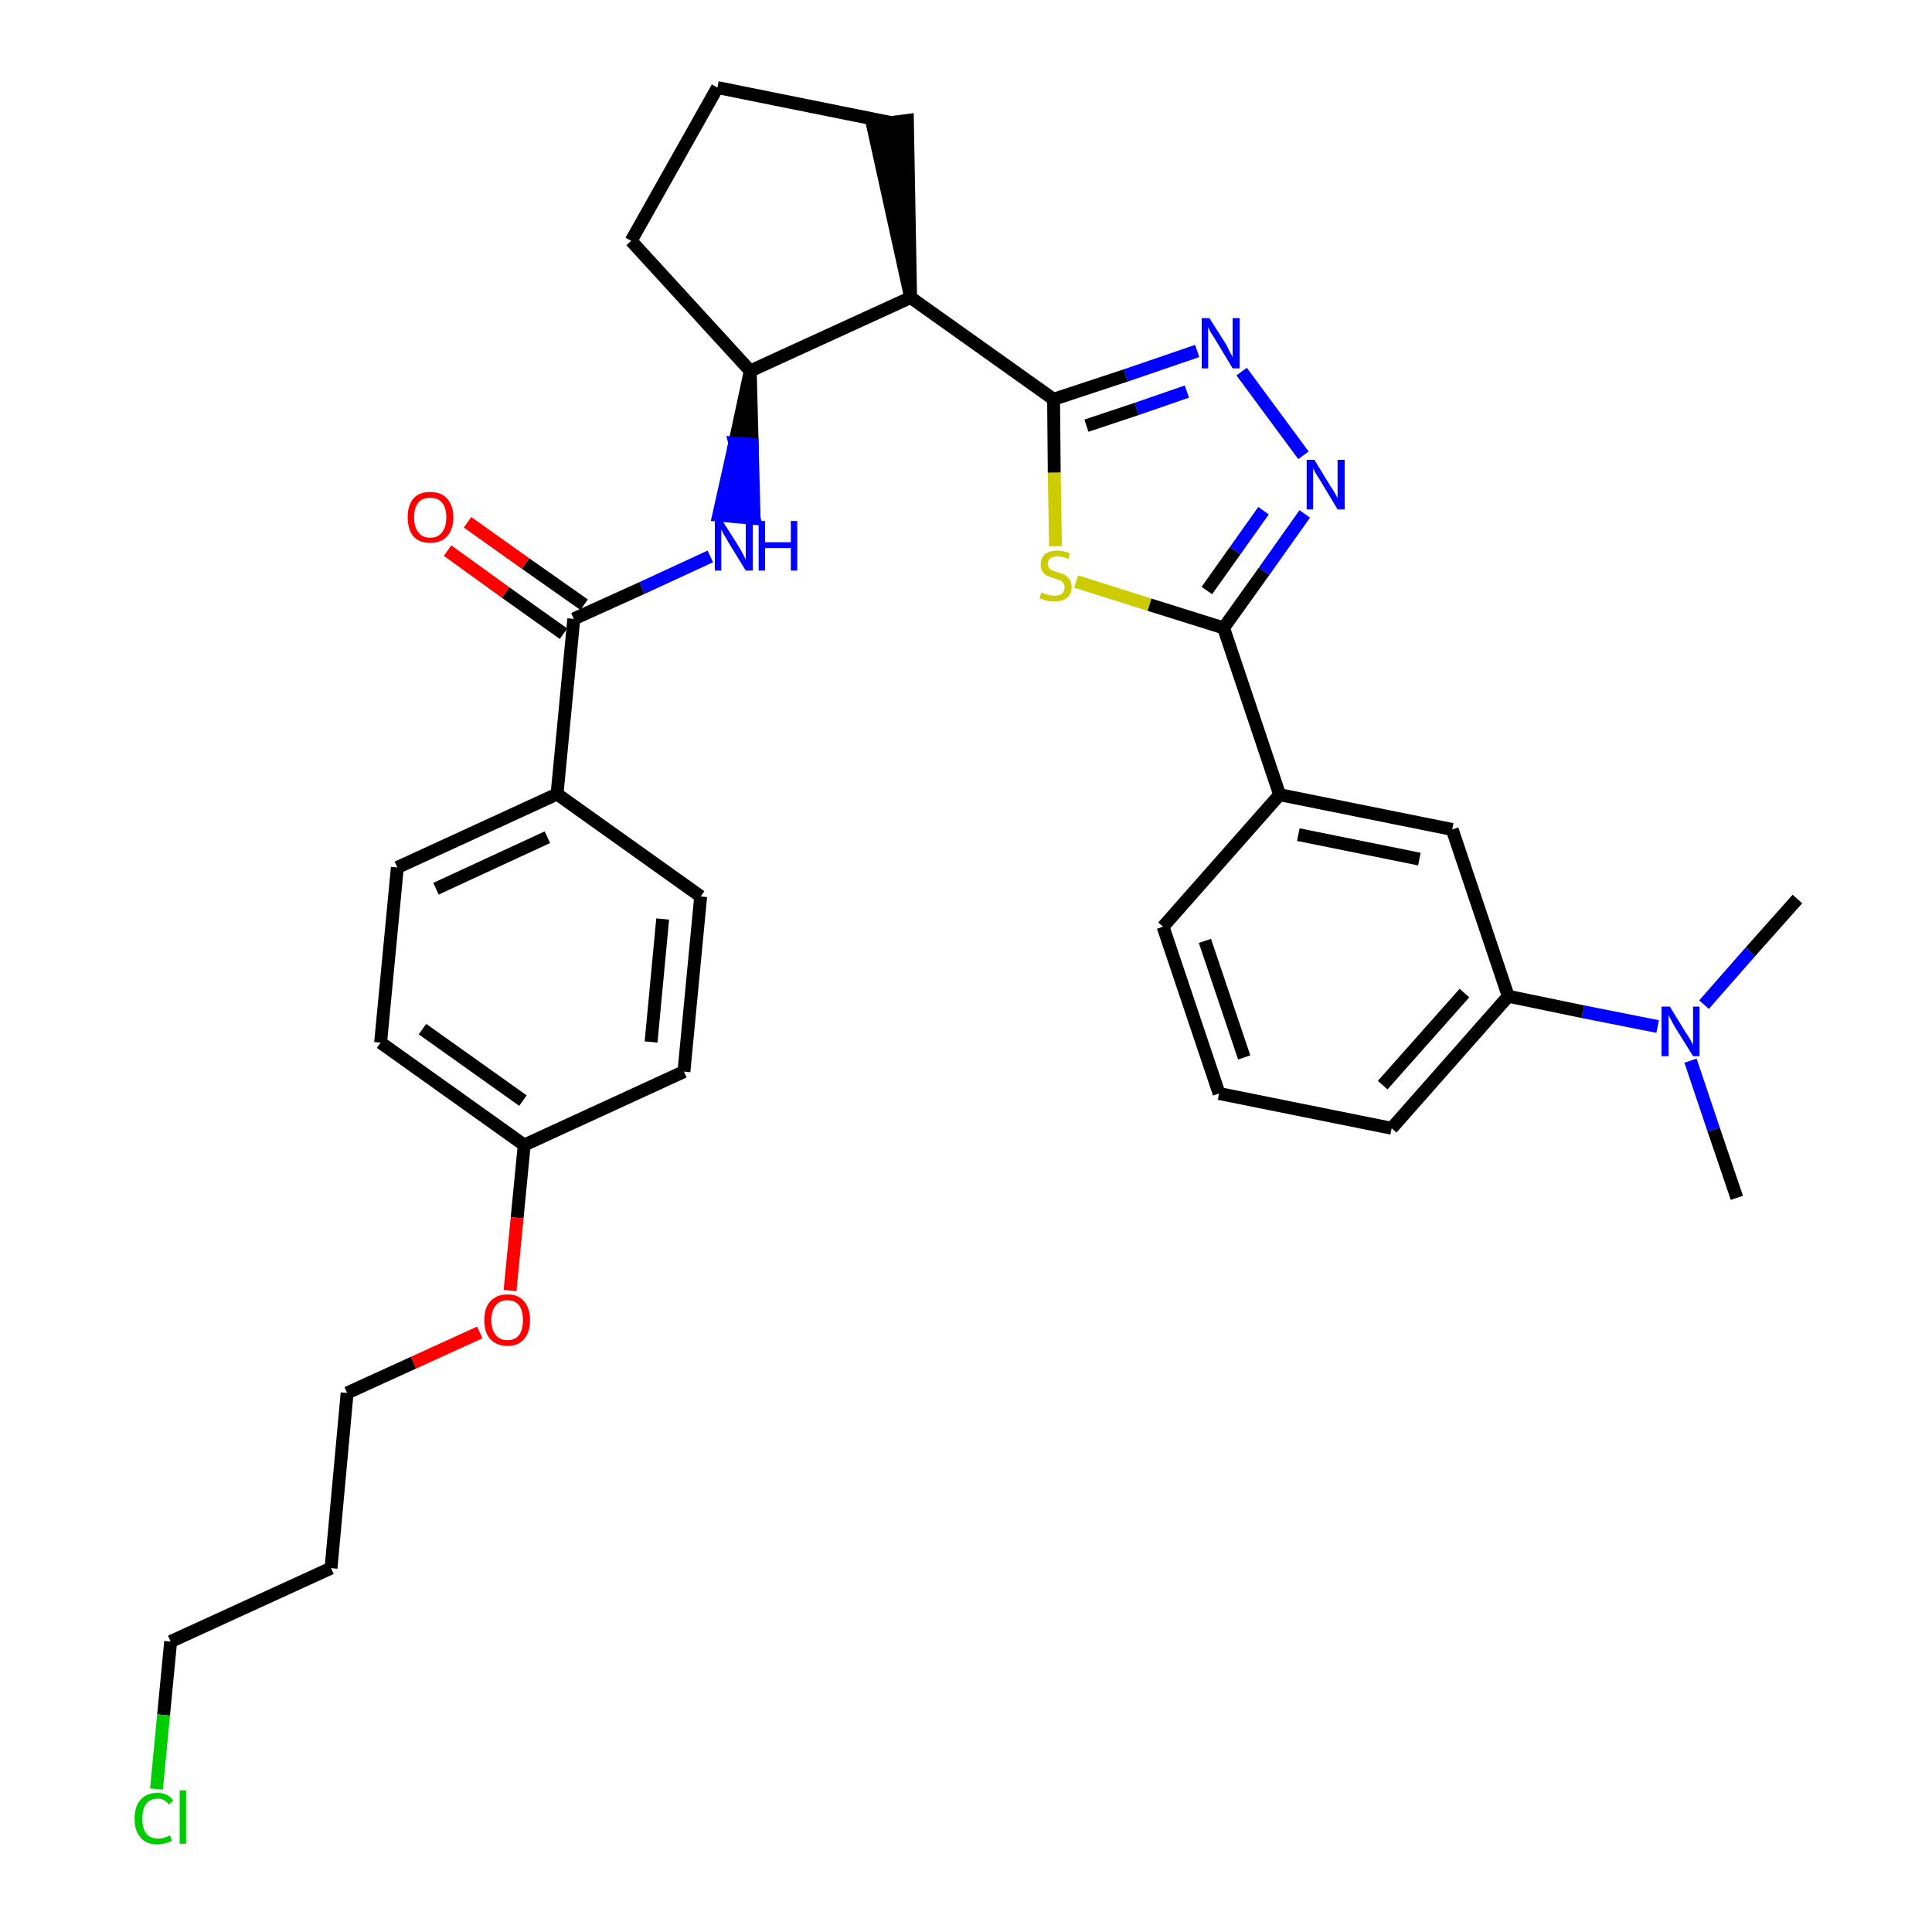 <?xml version='1.0' encoding='iso-8859-1'?>
<svg version='1.1' baseProfile='full'
              xmlns='http://www.w3.org/2000/svg'
                      xmlns:rdkit='http://www.rdkit.org/xml'
                      xmlns:xlink='http://www.w3.org/1999/xlink'
                  xml:space='preserve'
width='300px' height='300px' viewBox='0 0 300 300'>
<!-- END OF HEADER -->
<path class='bond-0 atom-0 atom-1' d='M 269.7,186.0 L 266.1,175.4' style='fill:none;fill-rule:evenodd;stroke:#000000;stroke-width:2.0px;stroke-linecap:butt;stroke-linejoin:miter;stroke-opacity:1' />
<path class='bond-0 atom-0 atom-1' d='M 266.1,175.4 L 262.5,164.7' style='fill:none;fill-rule:evenodd;stroke:#0000FF;stroke-width:2.0px;stroke-linecap:butt;stroke-linejoin:miter;stroke-opacity:1' />
<path class='bond-1 atom-1 atom-2' d='M 264.6,156.0 L 271.8,147.8' style='fill:none;fill-rule:evenodd;stroke:#0000FF;stroke-width:2.0px;stroke-linecap:butt;stroke-linejoin:miter;stroke-opacity:1' />
<path class='bond-1 atom-1 atom-2' d='M 271.8,147.8 L 279.1,139.6' style='fill:none;fill-rule:evenodd;stroke:#000000;stroke-width:2.0px;stroke-linecap:butt;stroke-linejoin:miter;stroke-opacity:1' />
<path class='bond-2 atom-1 atom-3' d='M 257.4,159.4 L 245.8,157.1' style='fill:none;fill-rule:evenodd;stroke:#0000FF;stroke-width:2.0px;stroke-linecap:butt;stroke-linejoin:miter;stroke-opacity:1' />
<path class='bond-2 atom-1 atom-3' d='M 245.8,157.1 L 234.2,154.7' style='fill:none;fill-rule:evenodd;stroke:#000000;stroke-width:2.0px;stroke-linecap:butt;stroke-linejoin:miter;stroke-opacity:1' />
<path class='bond-3 atom-3 atom-4' d='M 234.2,154.7 L 216.1,175.2' style='fill:none;fill-rule:evenodd;stroke:#000000;stroke-width:2.0px;stroke-linecap:butt;stroke-linejoin:miter;stroke-opacity:1' />
<path class='bond-3 atom-3 atom-4' d='M 227.4,154.2 L 214.7,168.5' style='fill:none;fill-rule:evenodd;stroke:#000000;stroke-width:2.0px;stroke-linecap:butt;stroke-linejoin:miter;stroke-opacity:1' />
<path class='bond-32 atom-32 atom-3' d='M 225.5,128.8 L 234.2,154.7' style='fill:none;fill-rule:evenodd;stroke:#000000;stroke-width:2.0px;stroke-linecap:butt;stroke-linejoin:miter;stroke-opacity:1' />
<path class='bond-4 atom-4 atom-5' d='M 216.1,175.2 L 189.3,169.8' style='fill:none;fill-rule:evenodd;stroke:#000000;stroke-width:2.0px;stroke-linecap:butt;stroke-linejoin:miter;stroke-opacity:1' />
<path class='bond-5 atom-5 atom-6' d='M 189.3,169.8 L 180.6,143.9' style='fill:none;fill-rule:evenodd;stroke:#000000;stroke-width:2.0px;stroke-linecap:butt;stroke-linejoin:miter;stroke-opacity:1' />
<path class='bond-5 atom-5 atom-6' d='M 193.2,164.2 L 187.1,146.1' style='fill:none;fill-rule:evenodd;stroke:#000000;stroke-width:2.0px;stroke-linecap:butt;stroke-linejoin:miter;stroke-opacity:1' />
<path class='bond-6 atom-6 atom-7' d='M 180.6,143.9 L 198.7,123.4' style='fill:none;fill-rule:evenodd;stroke:#000000;stroke-width:2.0px;stroke-linecap:butt;stroke-linejoin:miter;stroke-opacity:1' />
<path class='bond-7 atom-7 atom-8' d='M 198.7,123.4 L 190.0,97.5' style='fill:none;fill-rule:evenodd;stroke:#000000;stroke-width:2.0px;stroke-linecap:butt;stroke-linejoin:miter;stroke-opacity:1' />
<path class='bond-31 atom-7 atom-32' d='M 198.7,123.4 L 225.5,128.8' style='fill:none;fill-rule:evenodd;stroke:#000000;stroke-width:2.0px;stroke-linecap:butt;stroke-linejoin:miter;stroke-opacity:1' />
<path class='bond-31 atom-7 atom-32' d='M 201.6,129.6 L 220.4,133.4' style='fill:none;fill-rule:evenodd;stroke:#000000;stroke-width:2.0px;stroke-linecap:butt;stroke-linejoin:miter;stroke-opacity:1' />
<path class='bond-8 atom-8 atom-9' d='M 190.0,97.5 L 196.3,88.7' style='fill:none;fill-rule:evenodd;stroke:#000000;stroke-width:2.0px;stroke-linecap:butt;stroke-linejoin:miter;stroke-opacity:1' />
<path class='bond-8 atom-8 atom-9' d='M 196.3,88.7 L 202.6,79.8' style='fill:none;fill-rule:evenodd;stroke:#0000FF;stroke-width:2.0px;stroke-linecap:butt;stroke-linejoin:miter;stroke-opacity:1' />
<path class='bond-8 atom-8 atom-9' d='M 187.4,91.7 L 191.8,85.5' style='fill:none;fill-rule:evenodd;stroke:#000000;stroke-width:2.0px;stroke-linecap:butt;stroke-linejoin:miter;stroke-opacity:1' />
<path class='bond-8 atom-8 atom-9' d='M 191.8,85.5 L 196.2,79.3' style='fill:none;fill-rule:evenodd;stroke:#0000FF;stroke-width:2.0px;stroke-linecap:butt;stroke-linejoin:miter;stroke-opacity:1' />
<path class='bond-33 atom-31 atom-8' d='M 167.1,90.3 L 178.5,93.9' style='fill:none;fill-rule:evenodd;stroke:#CCCC00;stroke-width:2.0px;stroke-linecap:butt;stroke-linejoin:miter;stroke-opacity:1' />
<path class='bond-33 atom-31 atom-8' d='M 178.5,93.9 L 190.0,97.5' style='fill:none;fill-rule:evenodd;stroke:#000000;stroke-width:2.0px;stroke-linecap:butt;stroke-linejoin:miter;stroke-opacity:1' />
<path class='bond-9 atom-9 atom-10' d='M 202.4,70.7 L 192.8,57.7' style='fill:none;fill-rule:evenodd;stroke:#0000FF;stroke-width:2.0px;stroke-linecap:butt;stroke-linejoin:miter;stroke-opacity:1' />
<path class='bond-10 atom-10 atom-11' d='M 185.9,54.5 L 174.8,58.3' style='fill:none;fill-rule:evenodd;stroke:#0000FF;stroke-width:2.0px;stroke-linecap:butt;stroke-linejoin:miter;stroke-opacity:1' />
<path class='bond-10 atom-10 atom-11' d='M 174.8,58.3 L 163.6,62.0' style='fill:none;fill-rule:evenodd;stroke:#000000;stroke-width:2.0px;stroke-linecap:butt;stroke-linejoin:miter;stroke-opacity:1' />
<path class='bond-10 atom-10 atom-11' d='M 184.3,60.8 L 176.5,63.5' style='fill:none;fill-rule:evenodd;stroke:#0000FF;stroke-width:2.0px;stroke-linecap:butt;stroke-linejoin:miter;stroke-opacity:1' />
<path class='bond-10 atom-10 atom-11' d='M 176.5,63.5 L 168.7,66.1' style='fill:none;fill-rule:evenodd;stroke:#000000;stroke-width:2.0px;stroke-linecap:butt;stroke-linejoin:miter;stroke-opacity:1' />
<path class='bond-11 atom-11 atom-12' d='M 163.6,62.0 L 141.4,46.2' style='fill:none;fill-rule:evenodd;stroke:#000000;stroke-width:2.0px;stroke-linecap:butt;stroke-linejoin:miter;stroke-opacity:1' />
<path class='bond-30 atom-11 atom-31' d='M 163.6,62.0 L 163.7,73.4' style='fill:none;fill-rule:evenodd;stroke:#000000;stroke-width:2.0px;stroke-linecap:butt;stroke-linejoin:miter;stroke-opacity:1' />
<path class='bond-30 atom-11 atom-31' d='M 163.7,73.4 L 163.9,84.8' style='fill:none;fill-rule:evenodd;stroke:#CCCC00;stroke-width:2.0px;stroke-linecap:butt;stroke-linejoin:miter;stroke-opacity:1' />
<path class='bond-12 atom-12 atom-13' d='M 141.4,46.2 L 140.9,18.7 L 135.5,19.4 Z' style='fill:#000000;fill-rule:evenodd;fill-opacity:1;stroke:#000000;stroke-width:2.0px;stroke-linecap:butt;stroke-linejoin:miter;stroke-opacity:1;' />
<path class='bond-34 atom-16 atom-12' d='M 116.5,57.6 L 141.4,46.2' style='fill:none;fill-rule:evenodd;stroke:#000000;stroke-width:2.0px;stroke-linecap:butt;stroke-linejoin:miter;stroke-opacity:1' />
<path class='bond-13 atom-13 atom-14' d='M 138.2,19.0 L 111.4,13.6' style='fill:none;fill-rule:evenodd;stroke:#000000;stroke-width:2.0px;stroke-linecap:butt;stroke-linejoin:miter;stroke-opacity:1' />
<path class='bond-14 atom-14 atom-15' d='M 111.4,13.6 L 98.0,37.4' style='fill:none;fill-rule:evenodd;stroke:#000000;stroke-width:2.0px;stroke-linecap:butt;stroke-linejoin:miter;stroke-opacity:1' />
<path class='bond-15 atom-15 atom-16' d='M 98.0,37.4 L 116.5,57.6' style='fill:none;fill-rule:evenodd;stroke:#000000;stroke-width:2.0px;stroke-linecap:butt;stroke-linejoin:miter;stroke-opacity:1' />
<path class='bond-16 atom-16 atom-17' d='M 116.5,57.6 L 114.1,68.8 L 116.8,69.0 Z' style='fill:#000000;fill-rule:evenodd;fill-opacity:1;stroke:#000000;stroke-width:2.0px;stroke-linecap:butt;stroke-linejoin:miter;stroke-opacity:1;' />
<path class='bond-16 atom-16 atom-17' d='M 114.1,68.8 L 117.1,80.5 L 111.6,80.0 Z' style='fill:#0000FF;fill-rule:evenodd;fill-opacity:1;stroke:#0000FF;stroke-width:2.0px;stroke-linecap:butt;stroke-linejoin:miter;stroke-opacity:1;' />
<path class='bond-16 atom-16 atom-17' d='M 114.1,68.8 L 116.8,69.0 L 117.1,80.5 Z' style='fill:#0000FF;fill-rule:evenodd;fill-opacity:1;stroke:#0000FF;stroke-width:2.0px;stroke-linecap:butt;stroke-linejoin:miter;stroke-opacity:1;' />
<path class='bond-17 atom-17 atom-18' d='M 110.3,86.4 L 99.7,91.3' style='fill:none;fill-rule:evenodd;stroke:#0000FF;stroke-width:2.0px;stroke-linecap:butt;stroke-linejoin:miter;stroke-opacity:1' />
<path class='bond-17 atom-17 atom-18' d='M 99.7,91.3 L 89.1,96.1' style='fill:none;fill-rule:evenodd;stroke:#000000;stroke-width:2.0px;stroke-linecap:butt;stroke-linejoin:miter;stroke-opacity:1' />
<path class='bond-18 atom-18 atom-19' d='M 90.7,93.9 L 81.6,87.5' style='fill:none;fill-rule:evenodd;stroke:#000000;stroke-width:2.0px;stroke-linecap:butt;stroke-linejoin:miter;stroke-opacity:1' />
<path class='bond-18 atom-18 atom-19' d='M 81.6,87.5 L 72.6,81.1' style='fill:none;fill-rule:evenodd;stroke:#FF0000;stroke-width:2.0px;stroke-linecap:butt;stroke-linejoin:miter;stroke-opacity:1' />
<path class='bond-18 atom-18 atom-19' d='M 87.5,98.4 L 78.5,92.0' style='fill:none;fill-rule:evenodd;stroke:#000000;stroke-width:2.0px;stroke-linecap:butt;stroke-linejoin:miter;stroke-opacity:1' />
<path class='bond-18 atom-18 atom-19' d='M 78.5,92.0 L 69.5,85.5' style='fill:none;fill-rule:evenodd;stroke:#FF0000;stroke-width:2.0px;stroke-linecap:butt;stroke-linejoin:miter;stroke-opacity:1' />
<path class='bond-19 atom-18 atom-20' d='M 89.1,96.1 L 86.5,123.3' style='fill:none;fill-rule:evenodd;stroke:#000000;stroke-width:2.0px;stroke-linecap:butt;stroke-linejoin:miter;stroke-opacity:1' />
<path class='bond-20 atom-20 atom-21' d='M 86.5,123.3 L 61.7,134.7' style='fill:none;fill-rule:evenodd;stroke:#000000;stroke-width:2.0px;stroke-linecap:butt;stroke-linejoin:miter;stroke-opacity:1' />
<path class='bond-20 atom-20 atom-21' d='M 85.0,130.0 L 67.7,138.0' style='fill:none;fill-rule:evenodd;stroke:#000000;stroke-width:2.0px;stroke-linecap:butt;stroke-linejoin:miter;stroke-opacity:1' />
<path class='bond-35 atom-30 atom-20' d='M 108.8,139.2 L 86.5,123.3' style='fill:none;fill-rule:evenodd;stroke:#000000;stroke-width:2.0px;stroke-linecap:butt;stroke-linejoin:miter;stroke-opacity:1' />
<path class='bond-21 atom-21 atom-22' d='M 61.7,134.7 L 59.1,161.9' style='fill:none;fill-rule:evenodd;stroke:#000000;stroke-width:2.0px;stroke-linecap:butt;stroke-linejoin:miter;stroke-opacity:1' />
<path class='bond-22 atom-22 atom-23' d='M 59.1,161.9 L 81.4,177.8' style='fill:none;fill-rule:evenodd;stroke:#000000;stroke-width:2.0px;stroke-linecap:butt;stroke-linejoin:miter;stroke-opacity:1' />
<path class='bond-22 atom-22 atom-23' d='M 65.6,159.8 L 81.2,170.9' style='fill:none;fill-rule:evenodd;stroke:#000000;stroke-width:2.0px;stroke-linecap:butt;stroke-linejoin:miter;stroke-opacity:1' />
<path class='bond-23 atom-23 atom-24' d='M 81.4,177.8 L 80.3,189.1' style='fill:none;fill-rule:evenodd;stroke:#000000;stroke-width:2.0px;stroke-linecap:butt;stroke-linejoin:miter;stroke-opacity:1' />
<path class='bond-23 atom-23 atom-24' d='M 80.3,189.1 L 79.2,200.4' style='fill:none;fill-rule:evenodd;stroke:#FF0000;stroke-width:2.0px;stroke-linecap:butt;stroke-linejoin:miter;stroke-opacity:1' />
<path class='bond-28 atom-23 atom-29' d='M 81.4,177.8 L 106.2,166.4' style='fill:none;fill-rule:evenodd;stroke:#000000;stroke-width:2.0px;stroke-linecap:butt;stroke-linejoin:miter;stroke-opacity:1' />
<path class='bond-24 atom-24 atom-25' d='M 74.5,206.9 L 64.2,211.6' style='fill:none;fill-rule:evenodd;stroke:#FF0000;stroke-width:2.0px;stroke-linecap:butt;stroke-linejoin:miter;stroke-opacity:1' />
<path class='bond-24 atom-24 atom-25' d='M 64.2,211.6 L 53.9,216.3' style='fill:none;fill-rule:evenodd;stroke:#000000;stroke-width:2.0px;stroke-linecap:butt;stroke-linejoin:miter;stroke-opacity:1' />
<path class='bond-25 atom-25 atom-26' d='M 53.9,216.3 L 51.4,243.5' style='fill:none;fill-rule:evenodd;stroke:#000000;stroke-width:2.0px;stroke-linecap:butt;stroke-linejoin:miter;stroke-opacity:1' />
<path class='bond-26 atom-26 atom-27' d='M 51.4,243.5 L 26.5,254.9' style='fill:none;fill-rule:evenodd;stroke:#000000;stroke-width:2.0px;stroke-linecap:butt;stroke-linejoin:miter;stroke-opacity:1' />
<path class='bond-27 atom-27 atom-28' d='M 26.5,254.9 L 25.4,266.3' style='fill:none;fill-rule:evenodd;stroke:#000000;stroke-width:2.0px;stroke-linecap:butt;stroke-linejoin:miter;stroke-opacity:1' />
<path class='bond-27 atom-27 atom-28' d='M 25.4,266.3 L 24.3,277.8' style='fill:none;fill-rule:evenodd;stroke:#00CC00;stroke-width:2.0px;stroke-linecap:butt;stroke-linejoin:miter;stroke-opacity:1' />
<path class='bond-29 atom-29 atom-30' d='M 106.2,166.4 L 108.8,139.2' style='fill:none;fill-rule:evenodd;stroke:#000000;stroke-width:2.0px;stroke-linecap:butt;stroke-linejoin:miter;stroke-opacity:1' />
<path class='bond-29 atom-29 atom-30' d='M 101.1,161.8 L 102.9,142.7' style='fill:none;fill-rule:evenodd;stroke:#000000;stroke-width:2.0px;stroke-linecap:butt;stroke-linejoin:miter;stroke-opacity:1' />
<path  class='atom-1' d='M 259.3 156.3
L 261.8 160.4
Q 262.1 160.8, 262.5 161.5
Q 262.9 162.2, 262.9 162.3
L 262.9 156.3
L 263.9 156.3
L 263.9 164.0
L 262.9 164.0
L 260.1 159.5
Q 259.8 159.0, 259.5 158.4
Q 259.2 157.8, 259.1 157.6
L 259.1 164.0
L 258.0 164.0
L 258.0 156.3
L 259.3 156.3
' fill='#0000FF'/>
<path  class='atom-9' d='M 204.1 71.4
L 206.6 75.5
Q 206.9 75.9, 207.3 76.6
Q 207.7 77.3, 207.7 77.4
L 207.7 71.4
L 208.8 71.4
L 208.8 79.1
L 207.7 79.1
L 205.0 74.6
Q 204.7 74.1, 204.3 73.5
Q 204.0 72.9, 203.9 72.7
L 203.9 79.1
L 202.9 79.1
L 202.9 71.4
L 204.1 71.4
' fill='#0000FF'/>
<path  class='atom-10' d='M 187.8 49.4
L 190.4 53.5
Q 190.6 53.9, 191.0 54.7
Q 191.4 55.4, 191.4 55.5
L 191.4 49.4
L 192.5 49.4
L 192.5 57.2
L 191.4 57.2
L 188.7 52.7
Q 188.4 52.2, 188.0 51.6
Q 187.7 51.0, 187.6 50.8
L 187.6 57.2
L 186.6 57.2
L 186.6 49.4
L 187.8 49.4
' fill='#0000FF'/>
<path  class='atom-17' d='M 112.2 80.9
L 114.8 85.0
Q 115.0 85.4, 115.4 86.1
Q 115.8 86.9, 115.8 86.9
L 115.8 80.9
L 116.9 80.9
L 116.9 88.6
L 115.8 88.6
L 113.1 84.2
Q 112.8 83.6, 112.4 83.0
Q 112.1 82.4, 112.0 82.2
L 112.0 88.6
L 111.0 88.6
L 111.0 80.9
L 112.2 80.9
' fill='#0000FF'/>
<path  class='atom-17' d='M 117.8 80.9
L 118.8 80.9
L 118.8 84.2
L 122.8 84.2
L 122.8 80.9
L 123.8 80.9
L 123.8 88.6
L 122.8 88.6
L 122.8 85.1
L 118.8 85.1
L 118.8 88.6
L 117.8 88.6
L 117.8 80.9
' fill='#0000FF'/>
<path  class='atom-19' d='M 63.3 80.3
Q 63.3 78.5, 64.2 77.4
Q 65.1 76.4, 66.8 76.4
Q 68.5 76.4, 69.4 77.4
Q 70.4 78.5, 70.4 80.3
Q 70.4 82.2, 69.4 83.3
Q 68.5 84.3, 66.8 84.3
Q 65.1 84.3, 64.2 83.3
Q 63.3 82.2, 63.3 80.3
M 66.8 83.5
Q 68.0 83.5, 68.6 82.7
Q 69.3 81.9, 69.3 80.3
Q 69.3 78.8, 68.6 78.0
Q 68.0 77.3, 66.8 77.3
Q 65.6 77.3, 65.0 78.0
Q 64.3 78.8, 64.3 80.3
Q 64.3 81.9, 65.0 82.7
Q 65.6 83.5, 66.8 83.5
' fill='#FF0000'/>
<path  class='atom-24' d='M 75.2 205.0
Q 75.2 203.1, 76.1 202.1
Q 77.1 201.0, 78.8 201.0
Q 80.5 201.0, 81.4 202.1
Q 82.3 203.1, 82.3 205.0
Q 82.3 206.9, 81.4 207.9
Q 80.5 209.0, 78.8 209.0
Q 77.1 209.0, 76.1 207.9
Q 75.2 206.9, 75.2 205.0
M 78.8 208.1
Q 80.0 208.1, 80.6 207.3
Q 81.2 206.5, 81.2 205.0
Q 81.2 203.5, 80.6 202.7
Q 80.0 201.9, 78.8 201.9
Q 77.6 201.9, 77.0 202.7
Q 76.3 203.5, 76.3 205.0
Q 76.3 206.5, 77.0 207.3
Q 77.6 208.1, 78.8 208.1
' fill='#FF0000'/>
<path  class='atom-28' d='M 20.9 282.4
Q 20.9 280.5, 21.8 279.5
Q 22.7 278.4, 24.5 278.4
Q 26.1 278.4, 26.9 279.6
L 26.2 280.2
Q 25.6 279.3, 24.5 279.3
Q 23.3 279.3, 22.7 280.1
Q 22.1 280.9, 22.1 282.4
Q 22.1 283.9, 22.7 284.7
Q 23.3 285.5, 24.6 285.5
Q 25.4 285.5, 26.4 285.0
L 26.7 285.8
Q 26.3 286.1, 25.7 286.2
Q 25.1 286.4, 24.4 286.4
Q 22.7 286.4, 21.8 285.3
Q 20.9 284.3, 20.9 282.4
' fill='#00CC00'/>
<path  class='atom-28' d='M 27.9 278.0
L 28.9 278.0
L 28.9 286.3
L 27.9 286.3
L 27.9 278.0
' fill='#00CC00'/>
<path  class='atom-31' d='M 161.7 92.0
Q 161.8 92.0, 162.2 92.2
Q 162.5 92.3, 162.9 92.4
Q 163.3 92.5, 163.7 92.5
Q 164.5 92.5, 164.9 92.2
Q 165.3 91.8, 165.3 91.2
Q 165.3 90.8, 165.1 90.5
Q 164.9 90.2, 164.6 90.1
Q 164.2 90.0, 163.7 89.8
Q 163.0 89.6, 162.6 89.4
Q 162.2 89.2, 161.9 88.8
Q 161.6 88.4, 161.6 87.7
Q 161.6 86.7, 162.2 86.1
Q 162.9 85.5, 164.2 85.5
Q 165.1 85.5, 166.1 85.9
L 165.9 86.8
Q 165.0 86.4, 164.3 86.4
Q 163.5 86.4, 163.1 86.7
Q 162.7 87.0, 162.7 87.5
Q 162.7 87.9, 162.9 88.2
Q 163.1 88.5, 163.4 88.6
Q 163.7 88.7, 164.3 88.9
Q 165.0 89.1, 165.4 89.3
Q 165.8 89.6, 166.1 90.0
Q 166.4 90.4, 166.4 91.2
Q 166.4 92.3, 165.7 92.8
Q 165.0 93.4, 163.8 93.4
Q 163.1 93.4, 162.6 93.3
Q 162.0 93.1, 161.4 92.9
L 161.7 92.0
' fill='#CCCC00'/>
</svg>
